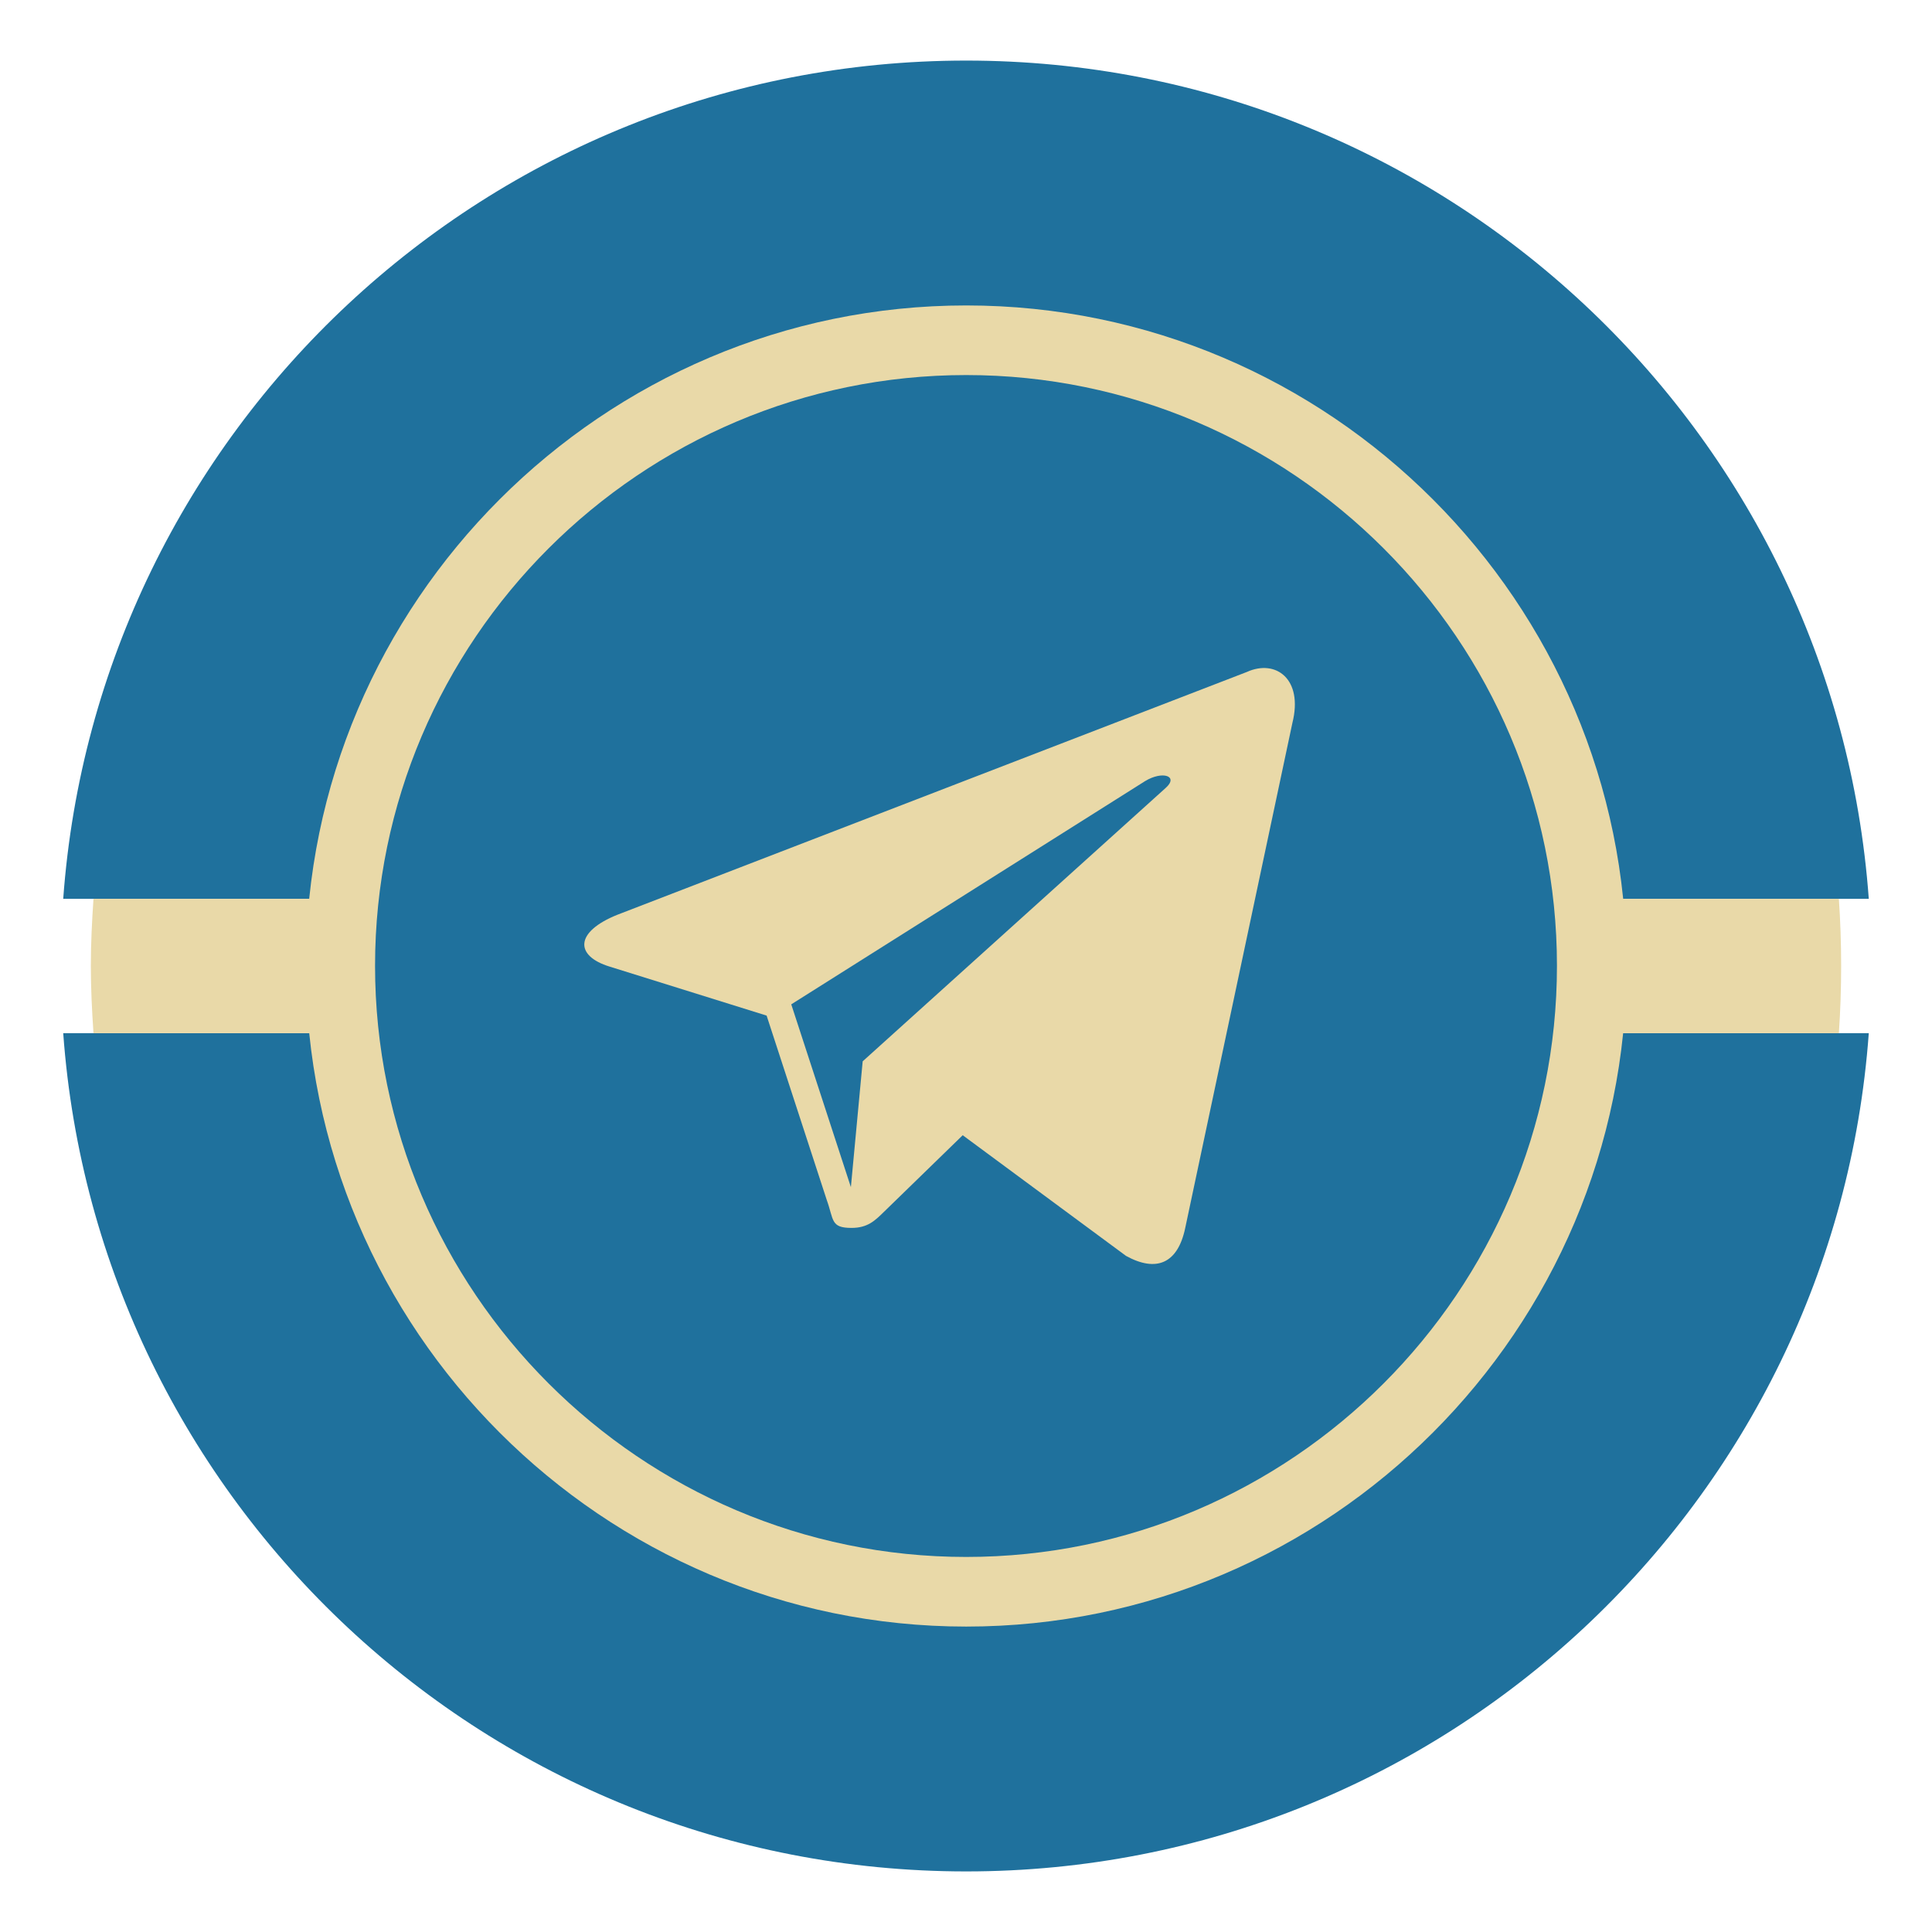 <?xml version="1.0" ?><!DOCTYPE svg  PUBLIC '-//W3C//DTD SVG 1.1//EN'  'http://www.w3.org/Graphics/SVG/1.1/DTD/svg11.dtd'><svg enable-background="new 0 0 512 512" height="512px" id="Layer_1" version="1.1" viewBox="0 0 512 512" width="512px" xml:space="preserve" xmlns="http://www.w3.org/2000/svg" xmlns:xlink="http://www.w3.org/1999/xlink"><g id="social__x2C_media__x2C__vintage__x2C___facebook__x2C_"><g><path d="M256.05,495.946c126.47,0,230.165-97.886,239.197-222.146H16.753    C25.778,398.063,129.48,495.946,256.05,495.946L256.05,495.946z M495.247,238.201C486.215,113.938,382.52,16.054,256.05,16.054    c-126.569,0-230.271,97.884-239.297,222.147H495.247L495.247,238.201z" fill="#1F719D"/><path d="M256.05,431.059c96.479,0,175.008-78.729,175.008-175.107c0-96.277-78.527-175.006-175.008-175.006    c-96.382,0-175.01,78.729-175.01,175.006C81.04,352.33,159.668,431.059,256.05,431.059L256.05,431.059z" fill="#E9D9A8"/><path d="M24.776,238.201h462.545c0.399,5.815,0.601,11.834,0.601,17.749c0,6.021-0.2,12.032-0.601,17.852H24.776    c-0.401-5.819-0.702-11.831-0.702-17.852C24.074,250.035,24.375,244.017,24.776,238.201L24.776,238.201z" fill="#E9D9A8"/><path d="M256.05,412.607c86.252,0,156.559-70.408,156.559-156.657c0-86.25-70.307-156.556-156.559-156.556    c-86.251,0-156.656,70.306-156.656,156.556C99.394,342.199,169.799,412.607,256.05,412.607L256.05,412.607z" fill="#1F719D"/><path d="M330.441,178.074l-166.806,64.337c-11.384,4.568-11.317,10.918-2.075,13.749l41.602,12.984    l15.918,48.804c1.935,5.342,0.981,7.46,6.59,7.46c4.329,0,6.249-1.974,8.66-4.329c1.533-1.5,10.636-10.35,20.799-20.231    l43.273,31.973c7.963,4.394,13.713,2.117,15.696-7.396l28.405-133.86C345.413,179.905,338.061,174.616,330.441,178.074z     M209.691,266.161l93.771-59.16c4.682-2.839,8.974-1.313,5.449,1.815l-80.292,72.445l-3.126,33.343L209.691,266.161z" fill="#E9D9A8" id="path9"/></g></g><g id="Layer_1_1_"/></svg>